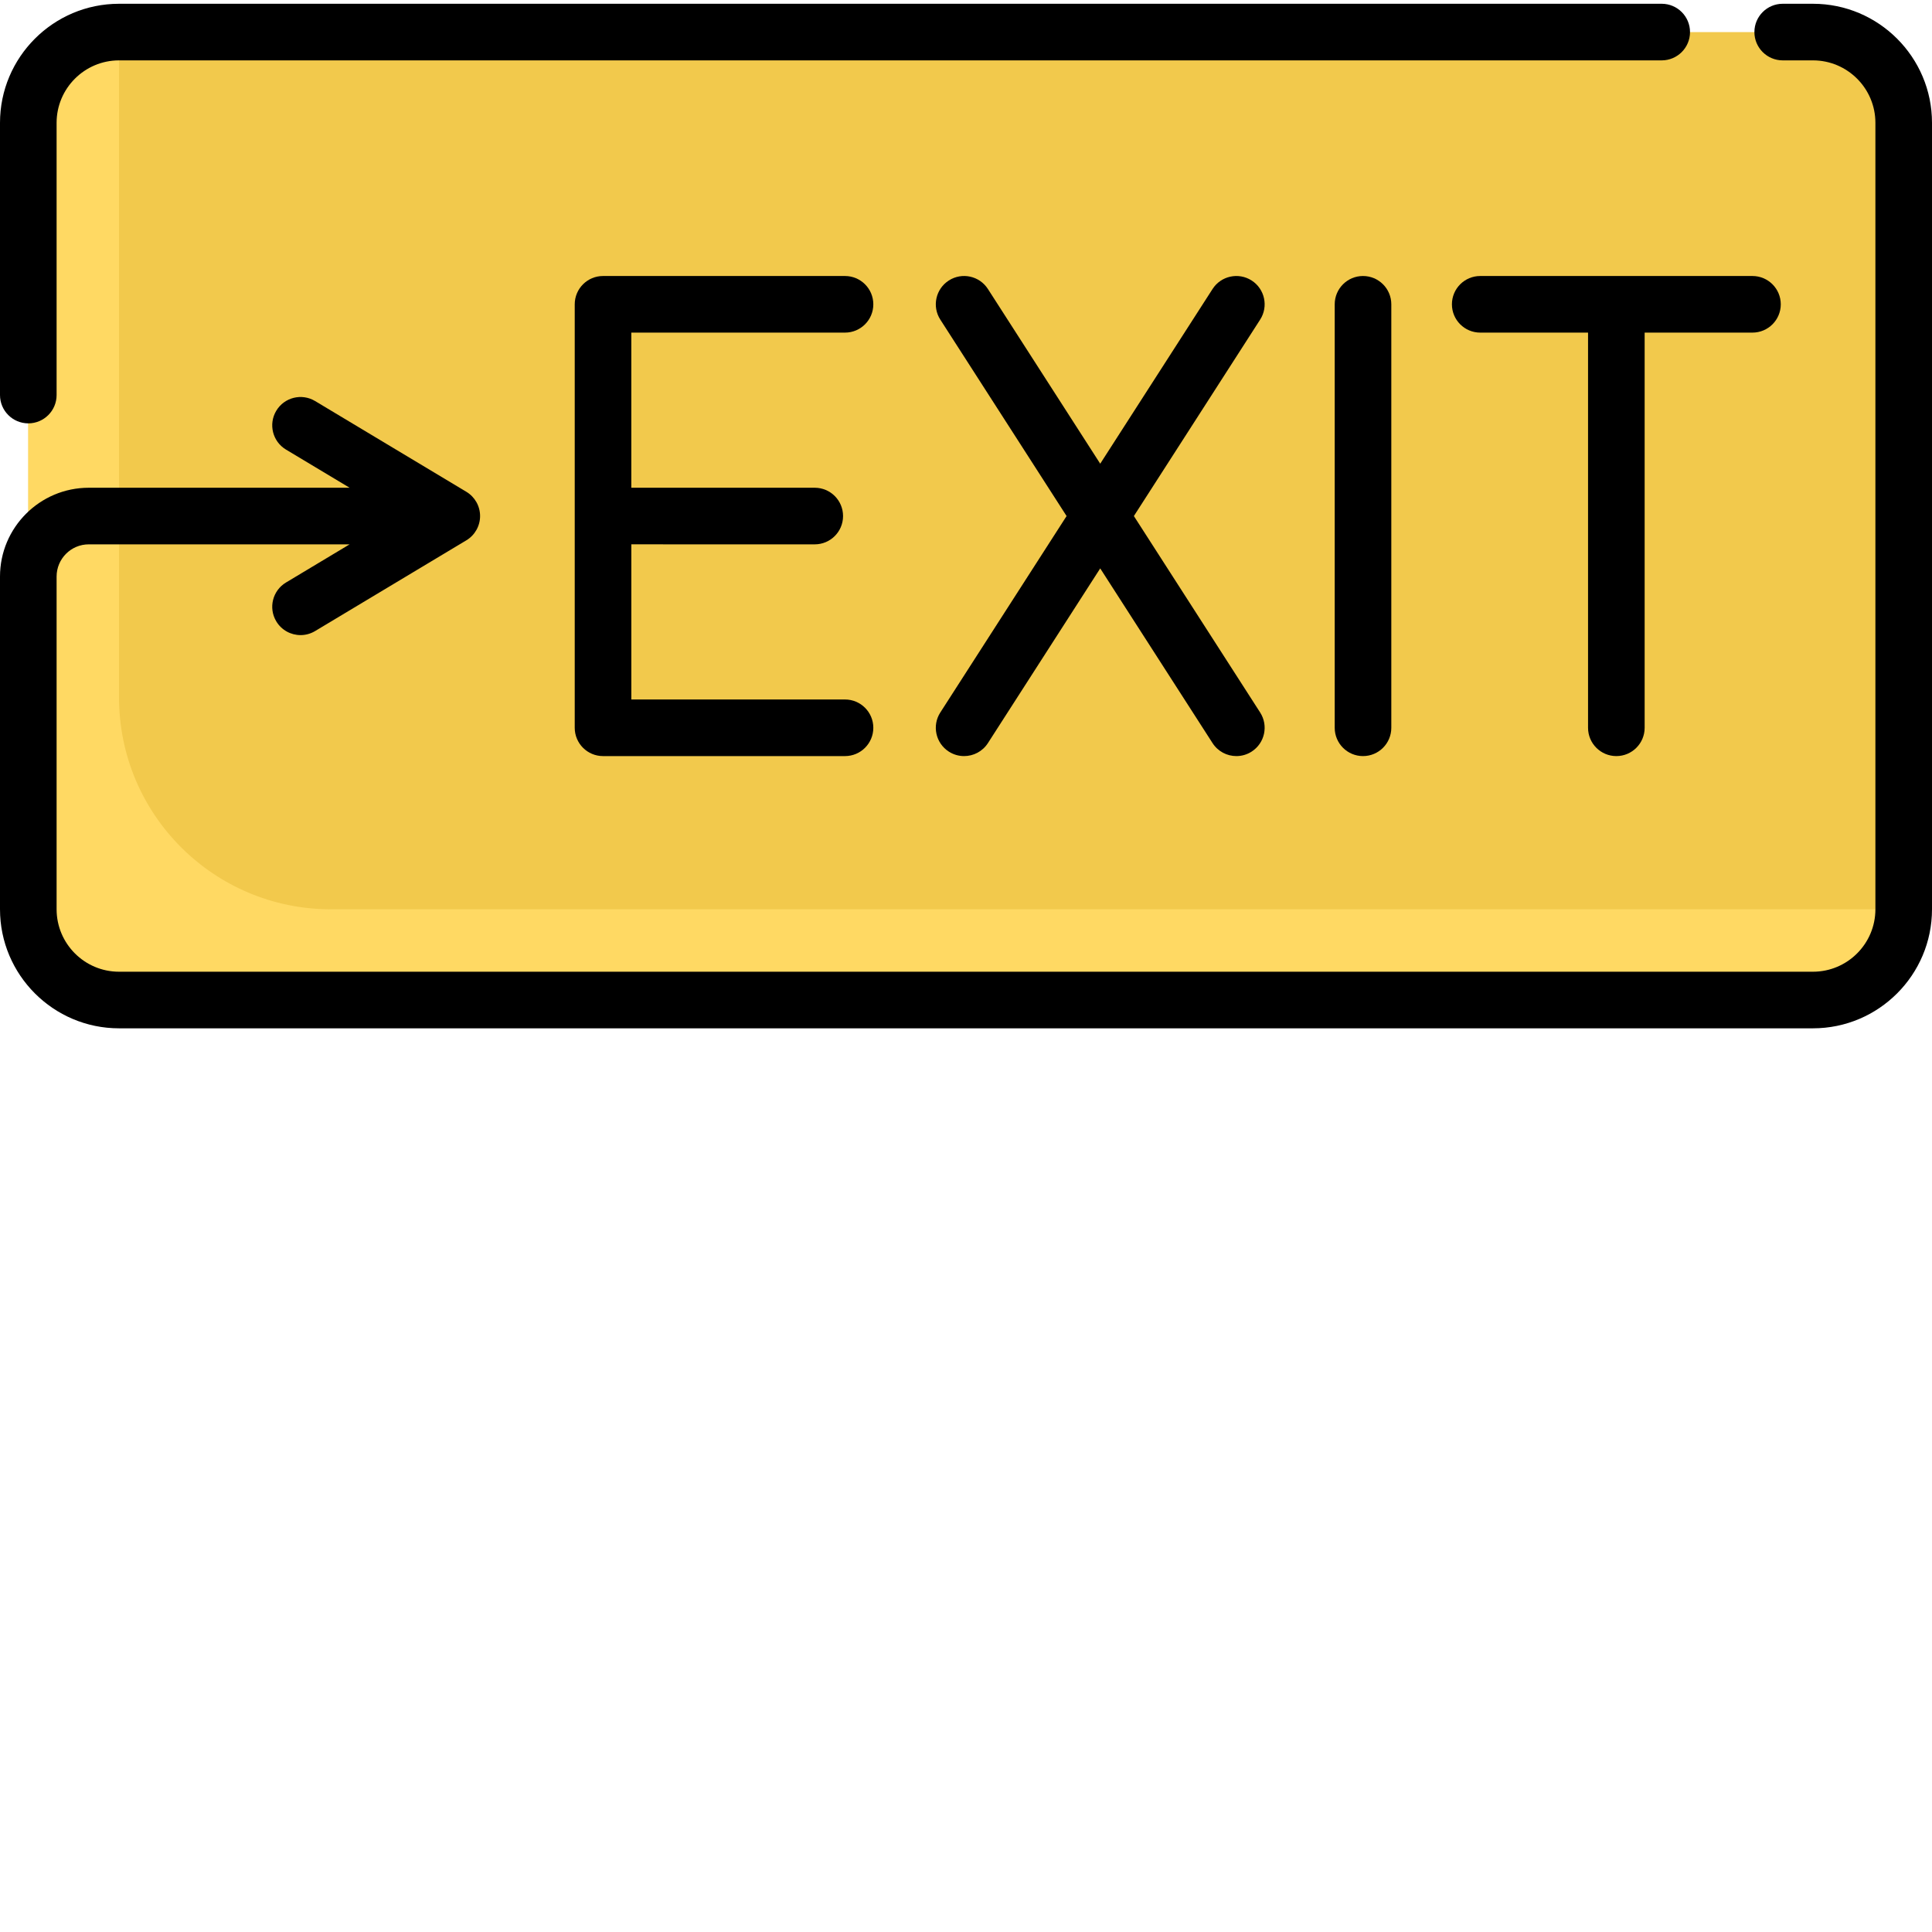 <?xml version="1.0"?>
<svg xmlns="http://www.w3.org/2000/svg" xmlns:xlink="http://www.w3.org/1999/xlink" xmlns:svgjs="http://svgjs.com/svgjs" version="1.1" width="512" height="512" x="0" y="0" viewBox="0 0 511.999 511" style="enable-background:new 0 0 512 512" xml:space="preserve" class=""><g>
<g xmlns="http://www.w3.org/2000/svg" id="surface1">
<path d="M 480.453 264.516 L 31.547 264.516 C 18.266 264.516 7.5 253.75 7.5 240.469 L 7.5 32.047 C 7.5 18.766 18.266 8 31.547 8 L 480.449 8 C 493.734 8 504.5 18.766 504.5 32.047 L 504.5 240.469 C 504.5 253.75 493.734 264.516 480.453 264.516 Z M 480.453 264.516 " style="" fill="#f2c94c" data-original="#cdf5a0" class=""/>
<path d="M 31.547 184.355 L 31.547 8 C 18.266 8 7.5 18.766 7.5 32.047 L 7.5 240.469 C 7.5 253.75 18.266 264.516 31.547 264.516 L 480.449 264.516 C 493.734 264.516 504.5 253.75 504.5 240.469 L 87.66 240.469 C 56.672 240.469 31.547 215.344 31.547 184.355 Z M 31.547 184.355 " style="" fill="#ffd963" data-original="#b4e6a0" class=""/>
<path d="M 223.938 87.645 C 228.078 87.645 231.438 84.285 231.438 80.145 C 231.438 76.004 228.078 72.645 223.938 72.645 L 159.809 72.645 C 155.664 72.645 152.309 76.004 152.309 80.145 L 152.309 192.371 C 152.309 196.512 155.664 199.871 159.809 199.871 L 223.938 199.871 C 228.078 199.871 231.438 196.512 231.438 192.371 C 231.438 188.227 228.078 184.871 223.938 184.871 L 167.309 184.871 L 167.309 143.754 L 215.918 143.758 C 220.062 143.758 223.418 140.402 223.418 136.258 C 223.418 132.113 220.062 128.758 215.918 128.758 L 167.305 128.754 L 167.305 87.645 Z M 223.938 87.645 " style="" fill="#000000" data-original="#000000" class=""/>
<path d="M 331.699 73.836 C 328.219 71.598 323.574 72.605 321.336 76.09 L 291.57 122.387 L 261.809 76.09 C 259.566 72.602 254.926 71.594 251.445 73.836 C 247.961 76.074 246.949 80.715 249.191 84.199 L 282.656 136.258 L 249.191 188.316 C 246.949 191.797 247.961 196.441 251.445 198.68 C 252.699 199.488 254.105 199.871 255.492 199.871 C 257.961 199.871 260.375 198.656 261.809 196.426 L 291.57 150.129 L 321.336 196.426 C 322.77 198.656 325.184 199.871 327.652 199.871 C 329.039 199.871 330.445 199.488 331.699 198.68 C 335.184 196.441 336.191 191.801 333.953 188.316 L 300.488 136.258 L 333.953 84.199 C 336.191 80.715 335.184 76.074 331.699 73.836 Z M 331.699 73.836 " style="" fill="#000000" data-original="#000000" class=""/>
<path d="M 353.711 80.145 L 353.711 192.371 C 353.711 196.512 357.07 199.871 361.211 199.871 C 365.355 199.871 368.711 196.512 368.711 192.371 L 368.711 80.145 C 368.711 76.004 365.355 72.645 361.211 72.645 C 357.07 72.645 353.711 76.004 353.711 80.145 Z M 353.711 80.145 " style="" fill="#000000" data-original="#000000" class=""/>
<path d="M 428.348 199.871 C 432.488 199.871 435.848 196.512 435.848 192.371 L 435.848 87.645 L 464.422 87.645 C 468.562 87.645 471.922 84.285 471.922 80.145 C 471.922 76.004 468.562 72.645 464.422 72.645 L 392.273 72.645 C 388.133 72.645 384.773 76.004 384.773 80.145 C 384.773 84.285 388.133 87.645 392.273 87.645 L 420.848 87.645 L 420.848 192.371 C 420.848 196.512 424.203 199.871 428.348 199.871 Z M 428.348 199.871 " style="" fill="#000000" data-original="#000000" class=""/>
<path d="M 7.5 111.695 C 11.641 111.695 15 108.336 15 104.195 L 15 32.047 C 15 22.922 22.422 15.5 31.547 15.5 L 440.371 15.5 C 444.512 15.5 447.871 12.141 447.871 8 C 447.871 3.859 444.512 0.5 440.371 0.5 L 31.547 0.5 C 14.152 0.5 0 14.652 0 32.047 L 0 104.195 C 0 108.336 3.359 111.695 7.5 111.695 Z M 7.5 111.695 " style="" fill="#000000" data-original="#000000" class=""/>
<path d="M 480.453 0.5 L 472.434 0.5 C 468.293 0.5 464.934 3.859 464.934 8 C 464.934 12.141 468.293 15.5 472.434 15.5 L 480.453 15.5 C 489.578 15.5 497 22.922 497 32.047 L 497 240.469 C 497 249.594 489.578 257.016 480.453 257.016 L 31.547 257.016 C 22.422 257.016 15 249.594 15 240.469 L 15 152.293 C 15 147.586 18.824 143.758 23.52 143.758 L 92.648 143.758 L 75.785 153.875 C 72.234 156.008 71.082 160.613 73.215 164.164 C 74.617 166.508 77.102 167.809 79.652 167.809 C 80.965 167.809 82.297 167.461 83.504 166.738 L 123.586 142.691 C 125.844 141.336 127.227 138.891 127.227 136.258 C 127.227 133.625 125.844 131.184 123.586 129.828 L 83.504 105.781 C 79.949 103.648 75.344 104.801 73.215 108.352 C 71.082 111.902 72.234 116.512 75.785 118.641 L 92.648 128.758 L 23.52 128.758 C 10.551 128.758 0 139.316 0 152.289 L 0 240.465 C 0 257.863 14.152 272.016 31.547 272.016 L 480.449 272.016 C 497.848 272.016 512 257.863 512 240.465 L 512 32.047 C 512 14.652 497.848 0.5 480.453 0.5 Z M 480.453 0.5 " style="" fill="#000000" data-original="#000000" class=""/>
</g>
</g></svg>
